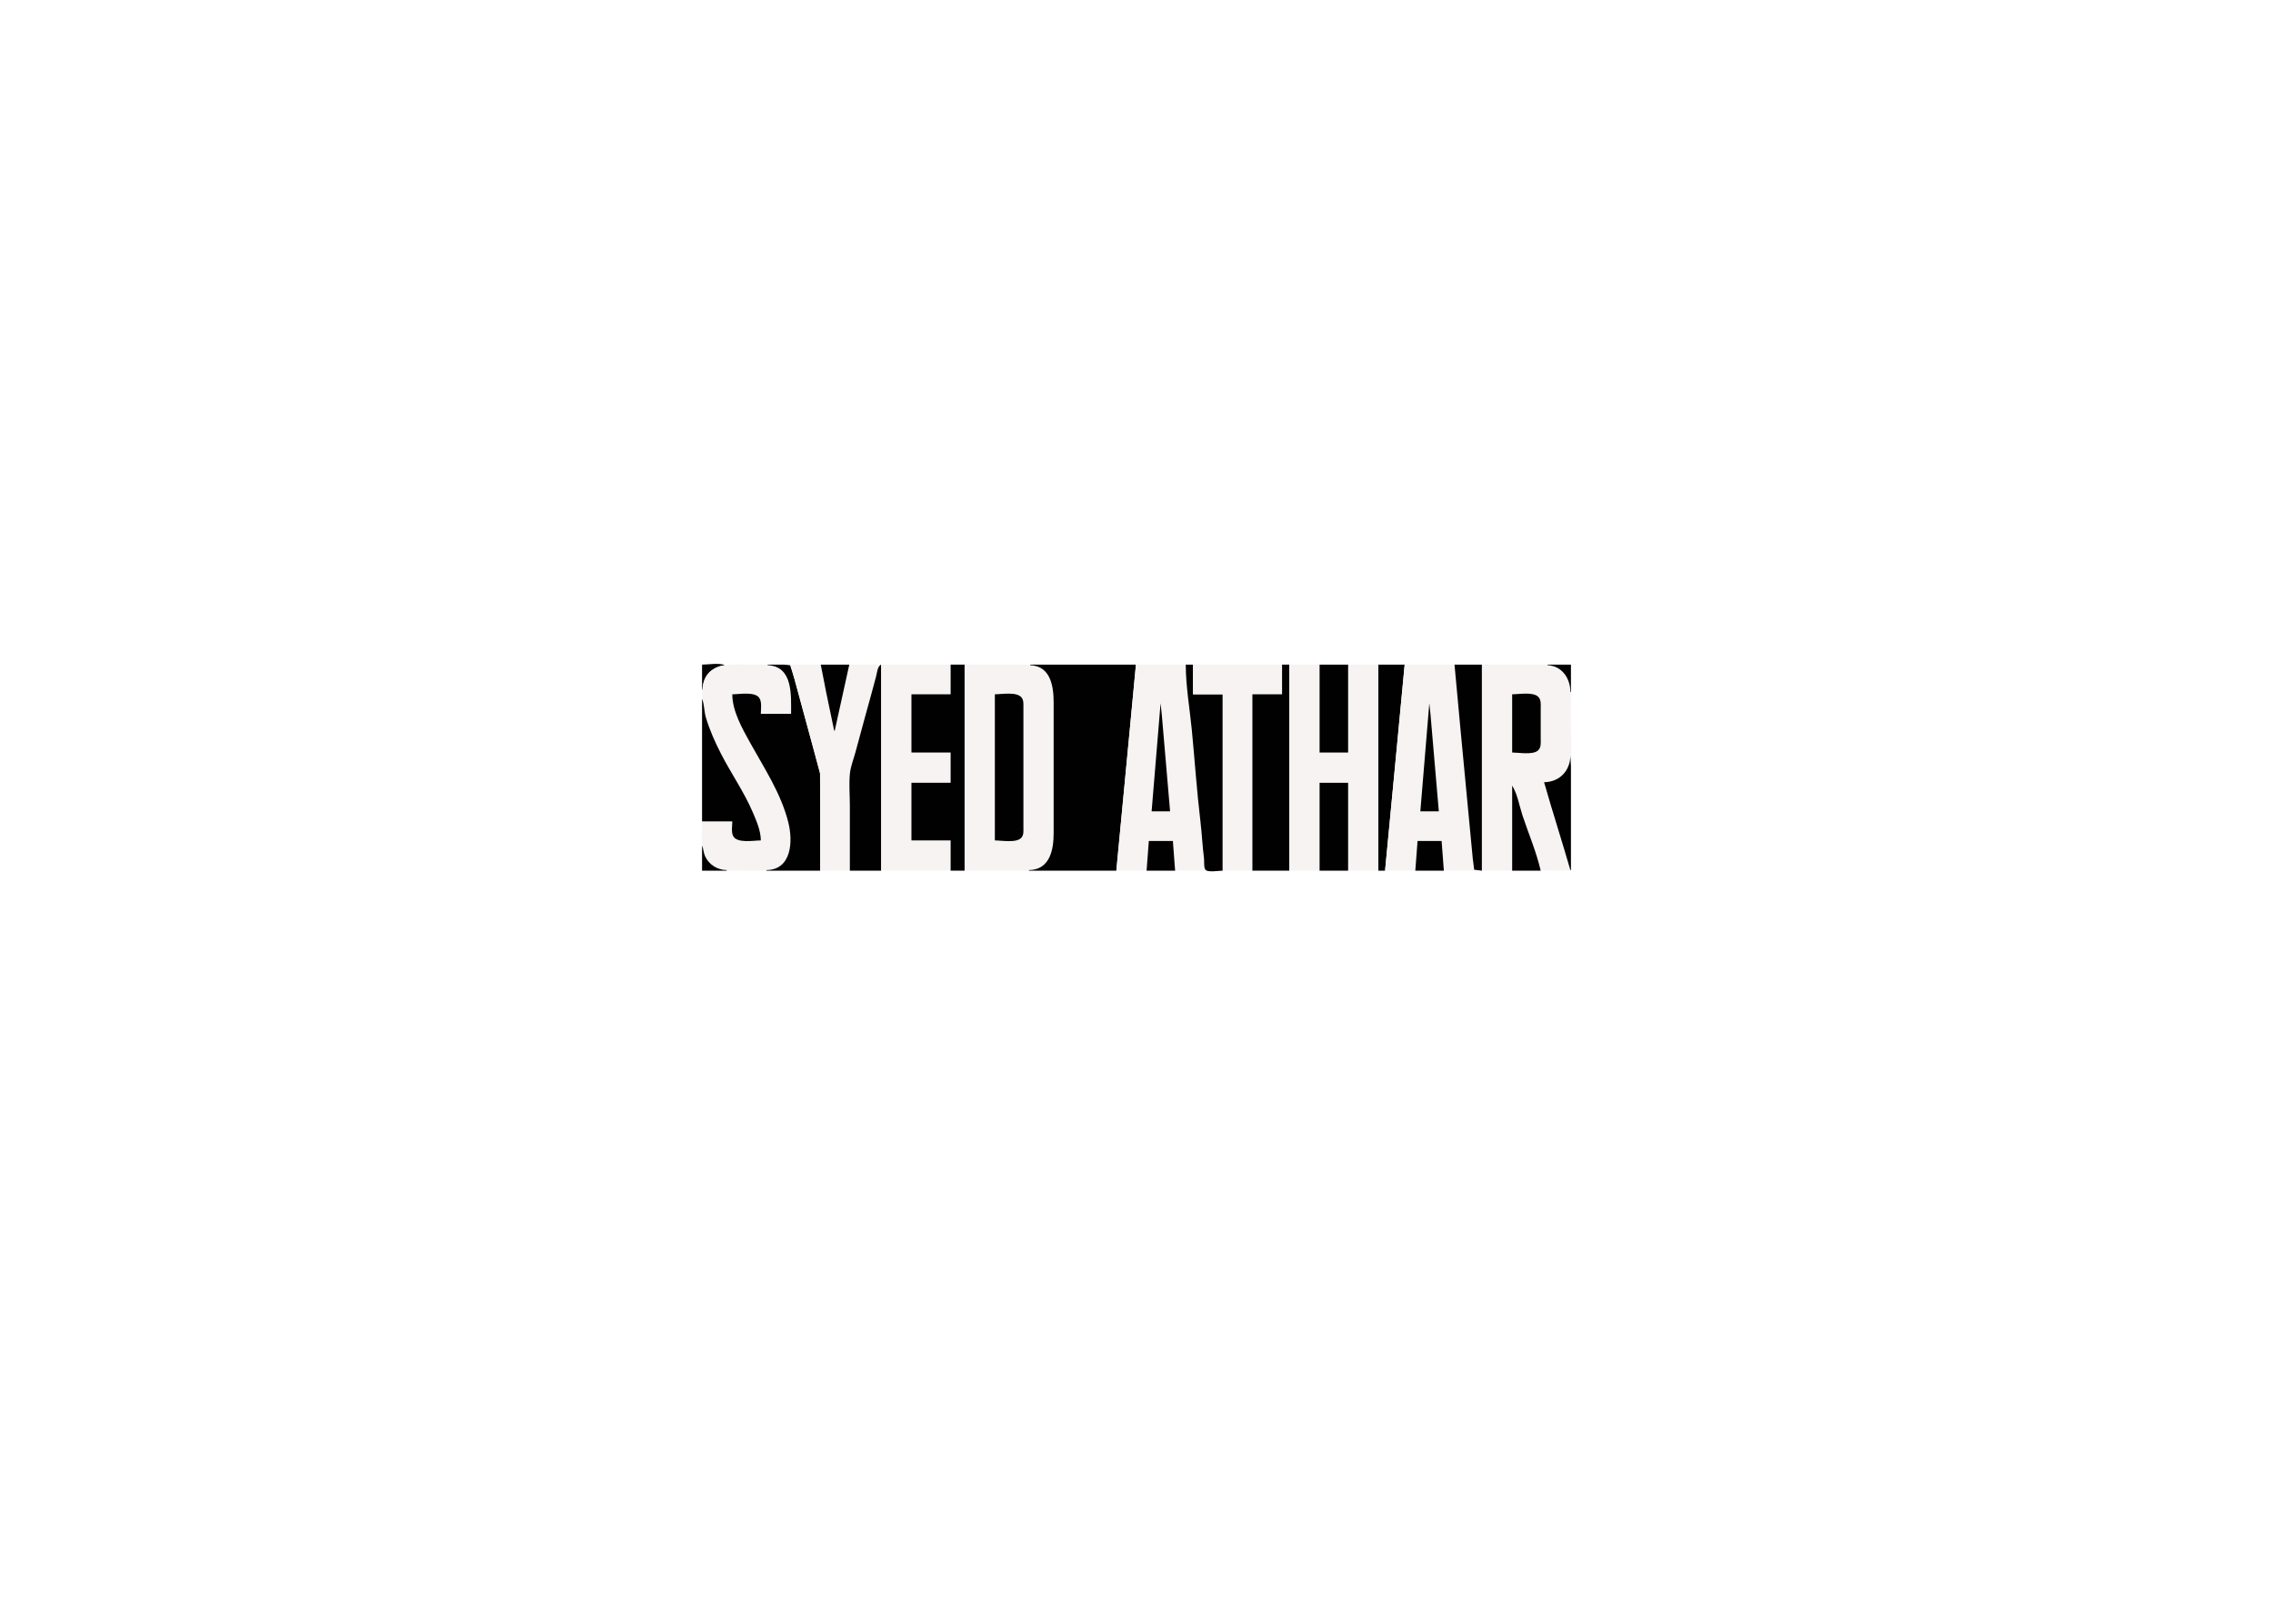 <?xml version="1.0" standalone="yes"?>
<svg xmlns="http://www.w3.org/2000/svg" width="4060" height="2900">
<path style="fill:#ffffff; stroke:none;" d="M0 0L0 2900L4060 2900L4060 0L0 0z"/>
<path style="fill:#010101; stroke:none;" d="M1254 1187L1254 1232L1255 1232C1255.19 1209.07 1271.83 1189.89 1295 1188C1284.25 1183.49 1265.7 1187 1254 1187z"/>
<path style="fill:#f7f3f3; stroke:none;" d="M1359 1501C1345.19 1501 1316.87 1506.8 1309.46 1492C1306.04 1485.19 1308 1474.45 1308 1467L1254 1467C1254 1491.31 1248.32 1527.22 1270 1544.48C1284.73 1556.21 1304.29 1555 1322 1555C1356.56 1555 1404.47 1561.26 1411.56 1516C1415.2 1492.76 1409.34 1468.99 1402 1447C1385.84 1398.57 1355.4 1357.29 1332.75 1312C1321.86 1290.21 1308.07 1264.98 1308 1240C1320.97 1240 1348.91 1234.63 1356.58 1248.04C1360.9 1255.59 1359 1266.63 1359 1275L1413 1275C1413 1249.64 1418.47 1213.07 1395 1195.93C1380.83 1185.58 1362.57 1187 1346 1187C1312.02 1187 1262.3 1179.77 1255.3 1225C1251.67 1248.44 1257.27 1271.83 1264.67 1294C1280.95 1342.83 1311.42 1384.34 1334.25 1430C1344.97 1451.45 1358.49 1476.44 1359 1501z"/>
<path style="fill:#010101; stroke:none;" d="M1371 1187L1371 1188C1417 1190.01 1413 1242.3 1413 1275L1359 1275C1359 1266.32 1361.32 1253.67 1356.01 1246.19C1347.95 1234.83 1320.19 1240 1308 1240C1308.02 1270.02 1325.96 1301.44 1340.14 1327C1365.65 1372.99 1395.23 1417.35 1408.13 1469C1416.38 1502.06 1414.63 1553.05 1369 1554L1369 1555L1465 1555L1465 1439L1464.82 1381L1454.42 1342L1437.29 1279L1419 1212L1411.3 1188.03L1400 1187L1371 1187z"/>
<path style="fill:#f7f3f3; stroke:none;" d="M1412 1187L1451.15 1331L1464.68 1381L1465 1439L1465 1555L1518 1555L1518 1439L1518.3 1381L1536.58 1313L1571 1187L1517 1187C1509.04 1225.6 1494.21 1265.73 1491 1305L1490 1305L1466 1187L1412 1187z"/>
<path style="fill:#010101; stroke:none;" d="M1466 1187L1475.6 1236L1490 1305L1491 1305L1517 1187L1466 1187M1518 1555L1574 1555L1574 1187C1567.45 1189.15 1566.48 1201.96 1564.88 1208C1559.24 1229.38 1553.35 1250.7 1547.42 1272C1540.76 1295.96 1534.35 1320 1527.85 1344C1524.6 1355.99 1519.5 1368.63 1518.17 1381C1516.15 1399.9 1518 1419.98 1518 1439L1518 1555z"/>
<path style="fill:#f7f3f3; stroke:none;" d="M1574 1187L1574 1555L1698 1555L1698 1501L1628 1501L1628 1398L1698 1398L1698 1344L1628 1344L1628 1240L1698 1240L1698 1187L1574 1187z"/>
<path style="fill:#010101; stroke:none;" d="M1698 1187L1698 1240L1628 1240L1628 1344L1698 1344L1698 1398L1628 1398L1628 1501L1698 1501L1698 1555L1723 1555L1723 1187L1698 1187z"/>
<path style="fill:#f7f3f3; stroke:none;" d="M1723 1187L1723 1555L1818 1555C1835.2 1555 1854.37 1555.25 1867.91 1542.7C1887.33 1524.69 1882 1489.76 1882 1466L1882 1275C1882 1251.35 1887.14 1217.15 1867.96 1199.17C1854.26 1186.34 1835.46 1187 1818 1187L1723 1187z"/>
<path style="fill:#010101; stroke:none;" d="M1840 1187L1840 1188C1876.86 1189.61 1882 1225.88 1882 1255L1882 1488C1882 1517.87 1875.34 1553.23 1838 1554L1838 1555L1994 1555L2016.17 1323L2029 1187L1840 1187z"/>
<path style="fill:#f7f3f3; stroke:none;" d="M2029 1187L2018.17 1301L1994 1555L2048 1555L2052 1502L2095 1502L2099 1555L2153 1555L2146.83 1492L2134.83 1366L2122.83 1240L2118 1187L2029 1187z"/>
<path style="fill:#010101; stroke:none;" d="M2118 1187C2118.03 1225.7 2125.1 1265.48 2128.83 1304C2134.11 1358.61 2137.77 1413.53 2144.29 1468C2146.87 1489.6 2147.74 1511.43 2150.58 1533C2151.21 1537.79 2149.77 1550.76 2153.74 1553.97C2159.02 1558.24 2177.27 1555 2184 1555L2184 1240L2131 1240L2131 1187L2118 1187z"/>
<path style="fill:#f7f3f3; stroke:none;" d="M2131 1187L2131 1240L2184 1240L2184 1555L2237 1555L2237 1240L2290 1240L2290 1187L2131 1187z"/>
<path style="fill:#010101; stroke:none;" d="M2290 1187L2290 1240L2237 1240L2237 1555L2303 1555L2303 1187L2290 1187z"/>
<path style="fill:#f7f3f3; stroke:none;" d="M2303 1187L2303 1555L2357 1555L2357 1398L2408 1398L2408 1555L2462 1555L2462 1187L2408 1187L2408 1344L2357 1344L2357 1187L2303 1187z"/>
<path style="fill:#010101; stroke:none;" d="M2357 1187L2357 1344L2408 1344L2408 1187L2357 1187M2462 1187L2462 1555L2474 1555L2496.17 1323L2509 1187L2462 1187z"/>
<path style="fill:#f7f3f3; stroke:none;" d="M2509 1187L2498.17 1301L2474 1555L2528 1555L2532 1502L2575 1502L2579 1555L2633 1555L2626.83 1492L2614.83 1366L2602.83 1240L2598 1187L2509 1187z"/>
<path style="fill:#010101; stroke:none;" d="M2598 1187L2608.83 1304L2624.58 1470L2630.58 1533L2633.18 1553.4L2647 1555L2647 1187L2598 1187z"/>
<path style="fill:#f7f3f3; stroke:none;" d="M2647 1187L2647 1555L2701 1555L2701 1403L2702 1403L2714.33 1442L2738.67 1515L2748 1543L2752.7 1553.97L2767 1555L2806 1555C2791.1 1502.5 2769.06 1450.42 2758 1397C2763.47 1396.98 2768.71 1396.3 2774 1394.84C2816.47 1383.15 2806 1324.35 2806 1291L2806 1263C2806 1243.62 2808.18 1220.63 2796.21 1204C2785 1188.43 2765.49 1187 2748 1187L2647 1187z"/>
<path style="fill:#010101; stroke:none;" d="M2764 1187L2764 1188C2790.05 1189.14 2805 1211.7 2805 1236L2806 1236L2806 1187L2764 1187M1777 1240L1777 1501C1789.13 1501 1816.08 1506.09 1824.58 1495.9C1828.76 1490.88 1828 1484.08 1828 1478L1828 1439L1828 1299L1828 1264C1828 1258.02 1828.67 1251.35 1825.01 1246.19C1816.95 1234.83 1789.19 1240 1777 1240M2701 1240L2701 1344C2712.9 1344 2737.33 1348.62 2746.89 1340.58C2753.23 1335.25 2752 1326.4 2752 1319L2752 1266C2752 1258.92 2753.19 1250 2747.61 1244.53C2738.15 1235.28 2713.23 1240 2701 1240M1254 1248L1254 1467L1308 1467C1308 1474.69 1305.92 1485.98 1309.46 1493C1316.39 1506.78 1346.03 1501 1359 1501C1358.85 1483.39 1351.14 1465.9 1344.28 1450C1328.73 1413.97 1306.2 1381.76 1288.26 1347C1277.3 1325.78 1267.55 1303.93 1260.72 1281C1257.62 1270.6 1258.09 1257.73 1254 1248M2073 1256L2057 1449L2090 1449L2079.09 1322L2075.17 1276L2073 1256M2553 1256L2537 1449L2570 1449L2559.09 1322L2555.17 1276L2553 1256M2805 1349C2804.98 1376.36 2785.7 1396.77 2758 1397L2769.66 1437L2793.72 1516L2805 1554L2806 1554L2806 1410L2806 1369L2805 1349M2357 1398L2357 1555L2408 1555L2408 1398L2357 1398M2701 1403L2701 1555L2752 1555C2744.35 1521.92 2730.41 1489.22 2719.67 1457C2714.06 1440.17 2710.43 1417.99 2701 1403M2052 1502L2048 1555L2099 1555L2095 1502L2052 1502M2532 1502L2528 1555L2579 1555L2575 1502L2532 1502M1254 1510L1254 1555L1298 1555L1298 1554C1281.26 1553.65 1266.27 1544.32 1259.31 1529C1256.53 1522.88 1256.58 1515.97 1254 1510z"/>
</svg>
